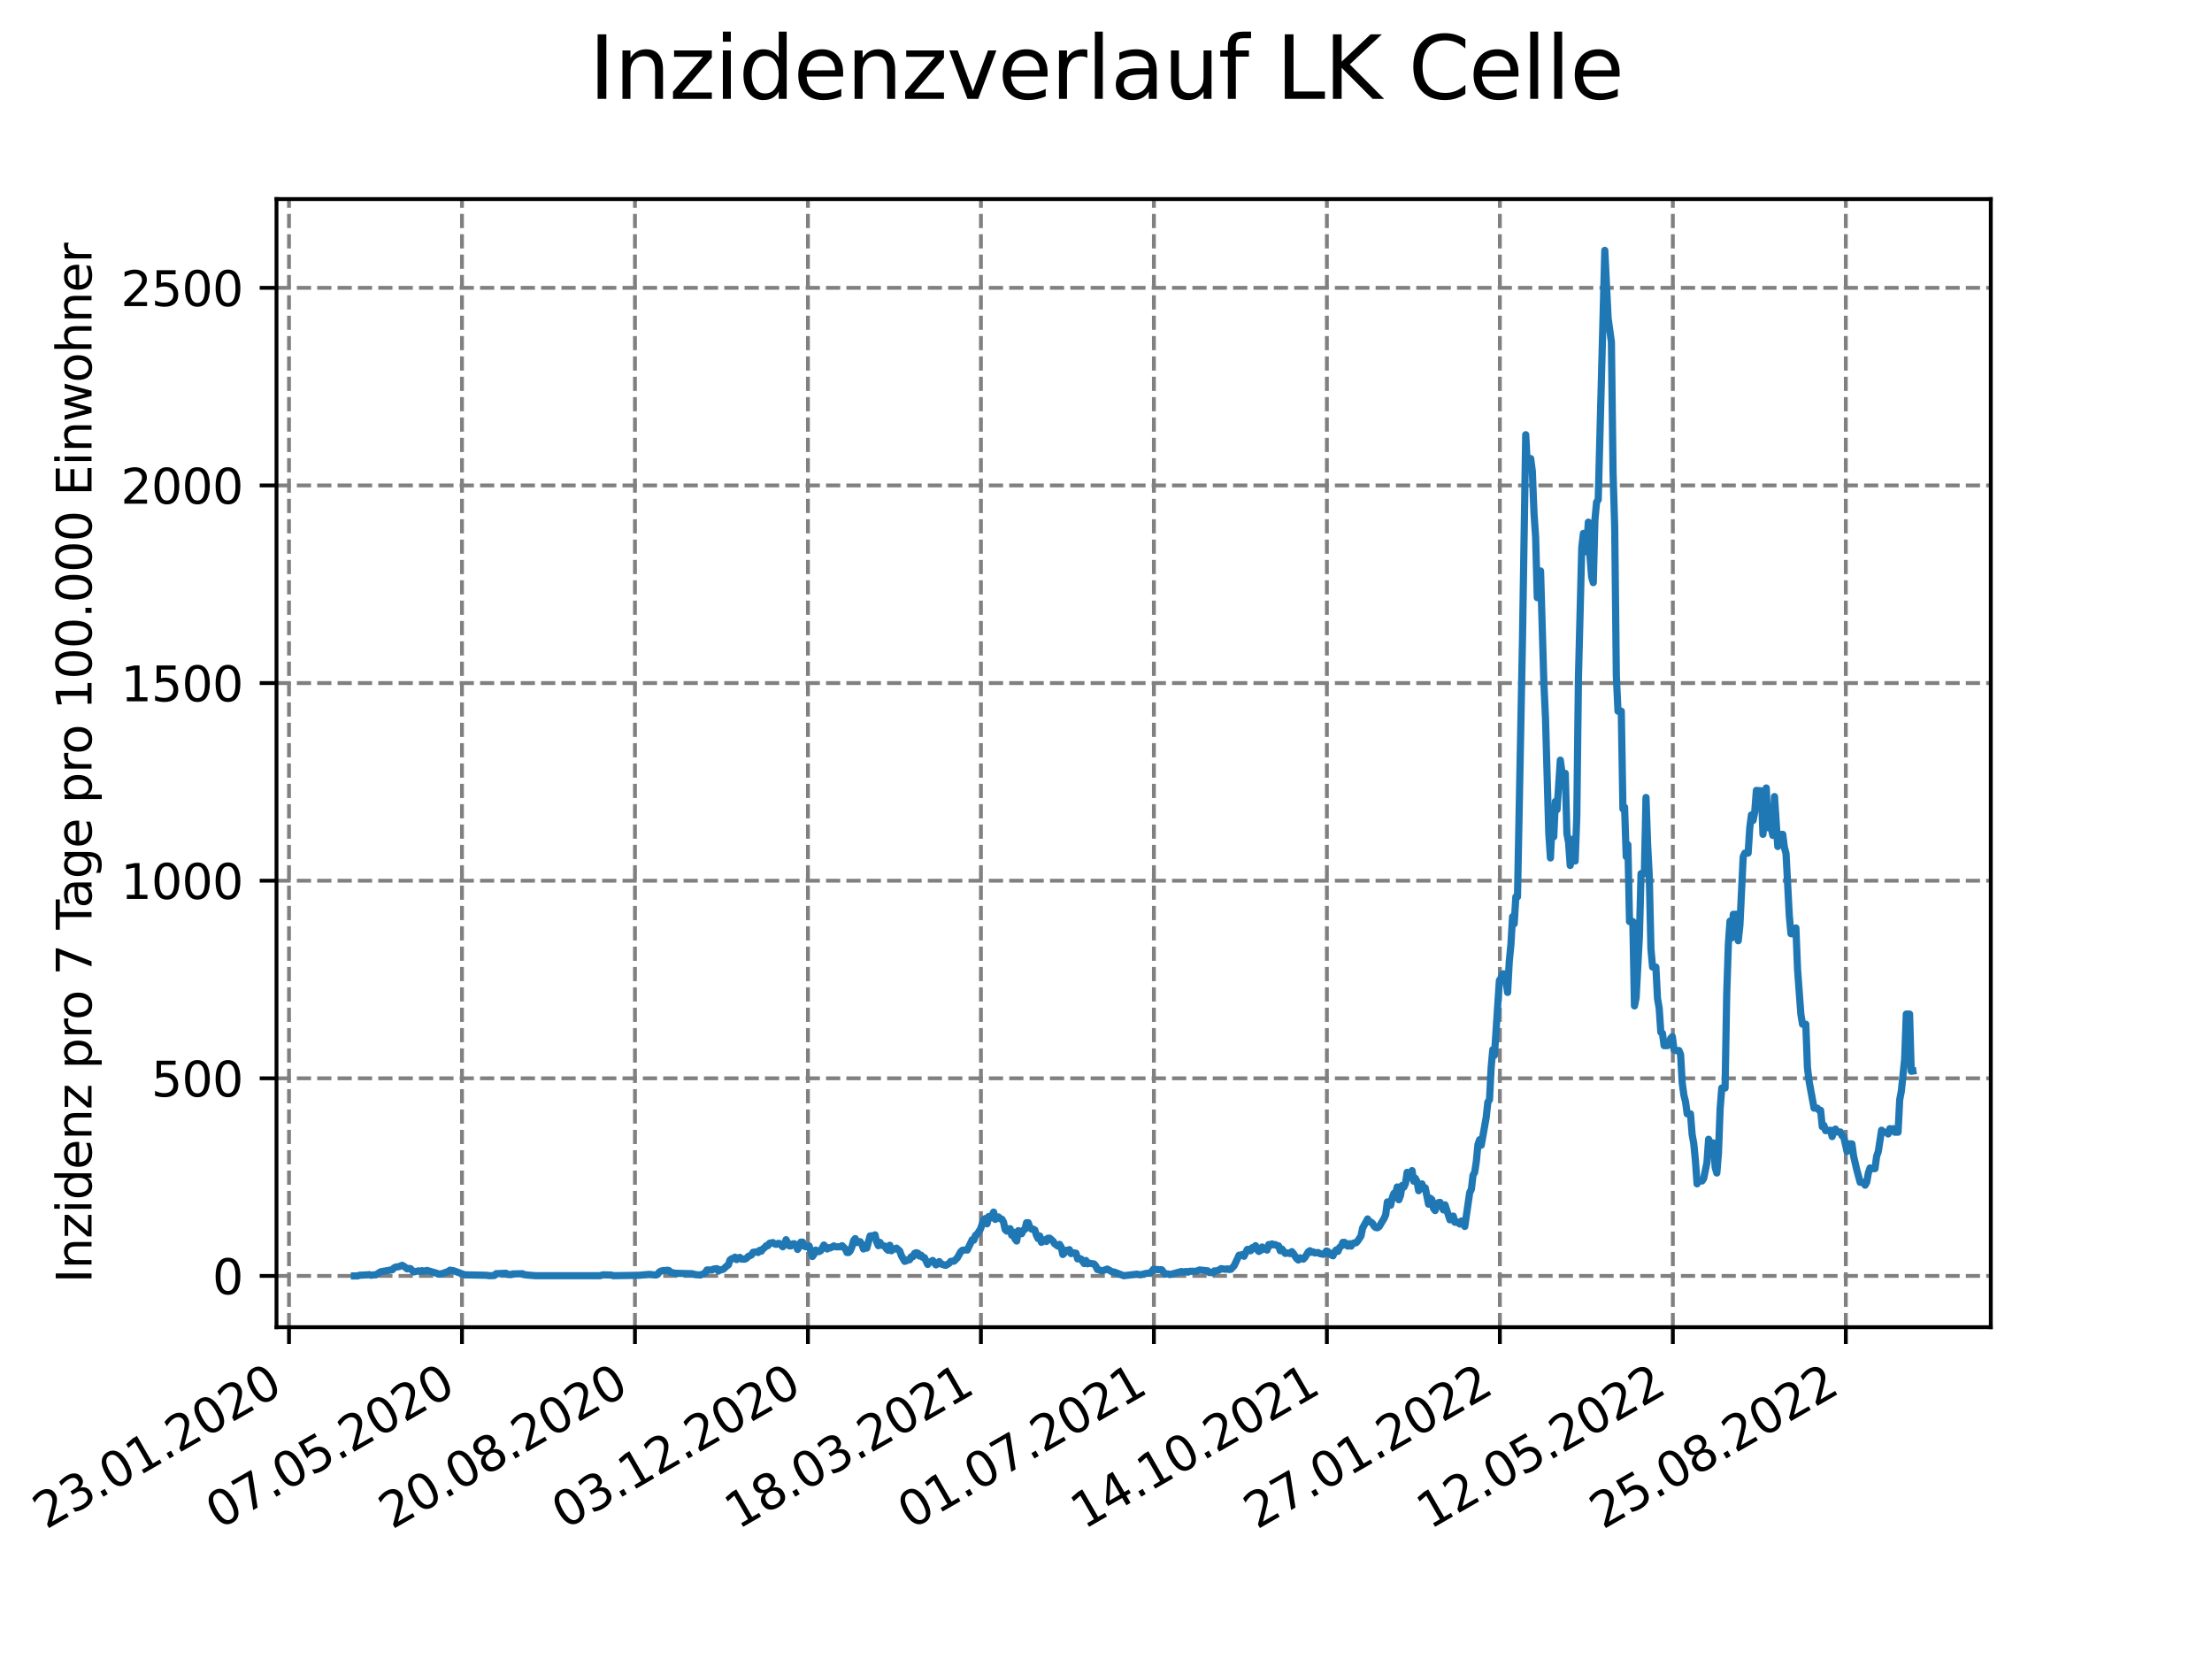 <?xml version="1.0" encoding="utf-8" standalone="no"?>
<!DOCTYPE svg PUBLIC "-//W3C//DTD SVG 1.1//EN"
  "http://www.w3.org/Graphics/SVG/1.1/DTD/svg11.dtd">
<svg xmlns:xlink="http://www.w3.org/1999/xlink" width="460.8pt" height="345.6pt" viewBox="0 0 460.8 345.6" xmlns="http://www.w3.org/2000/svg" version="1.1">
 <defs>
  <style type="text/css">*{stroke-linejoin: round; stroke-linecap: butt}</style>
 </defs>
 <g id="figure_1">
  <g id="patch_1">
   <path d="M 0 345.6 
L 460.8 345.6 
L 460.8 0 
L 0 0 
z
" style="fill: #ffffff"/>
  </g>
  <g id="axes_1">
   <g id="patch_2">
    <path d="M 57.6 276.48 
L 414.72 276.48 
L 414.72 41.472 
L 57.6 41.472 
z
" style="fill: #ffffff"/>
   </g>
   <g id="matplotlib.axis_1">
    <g id="xtick_1">
     <g id="line2d_1">
      <path d="M 60.205 276.48 
L 60.205 41.472 
" clip-path="url(#p5525045917)" style="fill: none; stroke-dasharray: 2.96,1.28; stroke-dashoffset: 0; stroke: #808080; stroke-width: 0.8"/>
     </g>
     <g id="line2d_2">
      <defs>
       <path id="m1ce81d7e90" d="M 0 0 
L 0 3.5 
" style="stroke: #000000; stroke-width: 0.8"/>
      </defs>
      <g>
       <use xlink:href="#m1ce81d7e90" x="60.205" y="276.48" style="stroke: #000000; stroke-width: 0.8"/>
      </g>
     </g>
     <g id="text_1">
      <!-- 23.01.2020 -->
      <g transform="translate(9.58 318.689) rotate(-30) scale(0.1 -0.1)">
       <defs>
        <path id="DejaVuSans-32" d="M 1228 531 
L 3431 531 
L 3431 0 
L 469 0 
L 469 531 
Q 828 903 1448 1529 
Q 2069 2156 2228 2338 
Q 2531 2678 2651 2914 
Q 2772 3150 2772 3378 
Q 2772 3750 2511 3984 
Q 2250 4219 1831 4219 
Q 1534 4219 1204 4116 
Q 875 4013 500 3803 
L 500 4441 
Q 881 4594 1212 4672 
Q 1544 4750 1819 4750 
Q 2544 4750 2975 4387 
Q 3406 4025 3406 3419 
Q 3406 3131 3298 2873 
Q 3191 2616 2906 2266 
Q 2828 2175 2409 1742 
Q 1991 1309 1228 531 
z
" transform="scale(0.016)"/>
        <path id="DejaVuSans-33" d="M 2597 2516 
Q 3050 2419 3304 2112 
Q 3559 1806 3559 1356 
Q 3559 666 3084 287 
Q 2609 -91 1734 -91 
Q 1441 -91 1130 -33 
Q 819 25 488 141 
L 488 750 
Q 750 597 1062 519 
Q 1375 441 1716 441 
Q 2309 441 2620 675 
Q 2931 909 2931 1356 
Q 2931 1769 2642 2001 
Q 2353 2234 1838 2234 
L 1294 2234 
L 1294 2753 
L 1863 2753 
Q 2328 2753 2575 2939 
Q 2822 3125 2822 3475 
Q 2822 3834 2567 4026 
Q 2313 4219 1838 4219 
Q 1578 4219 1281 4162 
Q 984 4106 628 3988 
L 628 4550 
Q 988 4650 1302 4700 
Q 1616 4750 1894 4750 
Q 2613 4750 3031 4423 
Q 3450 4097 3450 3541 
Q 3450 3153 3228 2886 
Q 3006 2619 2597 2516 
z
" transform="scale(0.016)"/>
        <path id="DejaVuSans-2e" d="M 684 794 
L 1344 794 
L 1344 0 
L 684 0 
L 684 794 
z
" transform="scale(0.016)"/>
        <path id="DejaVuSans-30" d="M 2034 4250 
Q 1547 4250 1301 3770 
Q 1056 3291 1056 2328 
Q 1056 1369 1301 889 
Q 1547 409 2034 409 
Q 2525 409 2770 889 
Q 3016 1369 3016 2328 
Q 3016 3291 2770 3770 
Q 2525 4250 2034 4250 
z
M 2034 4750 
Q 2819 4750 3233 4129 
Q 3647 3509 3647 2328 
Q 3647 1150 3233 529 
Q 2819 -91 2034 -91 
Q 1250 -91 836 529 
Q 422 1150 422 2328 
Q 422 3509 836 4129 
Q 1250 4750 2034 4750 
z
" transform="scale(0.016)"/>
        <path id="DejaVuSans-31" d="M 794 531 
L 1825 531 
L 1825 4091 
L 703 3866 
L 703 4441 
L 1819 4666 
L 2450 4666 
L 2450 531 
L 3481 531 
L 3481 0 
L 794 0 
L 794 531 
z
" transform="scale(0.016)"/>
       </defs>
       <use xlink:href="#DejaVuSans-32"/>
       <use xlink:href="#DejaVuSans-33" x="63.623"/>
       <use xlink:href="#DejaVuSans-2e" x="127.246"/>
       <use xlink:href="#DejaVuSans-30" x="159.033"/>
       <use xlink:href="#DejaVuSans-31" x="222.656"/>
       <use xlink:href="#DejaVuSans-2e" x="286.279"/>
       <use xlink:href="#DejaVuSans-32" x="318.066"/>
       <use xlink:href="#DejaVuSans-30" x="381.689"/>
       <use xlink:href="#DejaVuSans-32" x="445.312"/>
       <use xlink:href="#DejaVuSans-30" x="508.936"/>
      </g>
     </g>
    </g>
    <g id="xtick_2">
     <g id="line2d_3">
      <path d="M 96.24 276.48 
L 96.24 41.472 
" clip-path="url(#p5525045917)" style="fill: none; stroke-dasharray: 2.96,1.28; stroke-dashoffset: 0; stroke: #808080; stroke-width: 0.8"/>
     </g>
     <g id="line2d_4">
      <g>
       <use xlink:href="#m1ce81d7e90" x="96.24" y="276.48" style="stroke: #000000; stroke-width: 0.8"/>
      </g>
     </g>
     <g id="text_2">
      <!-- 07.05.2020 -->
      <g transform="translate(45.615 318.689) rotate(-30) scale(0.1 -0.1)">
       <defs>
        <path id="DejaVuSans-37" d="M 525 4666 
L 3525 4666 
L 3525 4397 
L 1831 0 
L 1172 0 
L 2766 4134 
L 525 4134 
L 525 4666 
z
" transform="scale(0.016)"/>
        <path id="DejaVuSans-35" d="M 691 4666 
L 3169 4666 
L 3169 4134 
L 1269 4134 
L 1269 2991 
Q 1406 3038 1543 3061 
Q 1681 3084 1819 3084 
Q 2600 3084 3056 2656 
Q 3513 2228 3513 1497 
Q 3513 744 3044 326 
Q 2575 -91 1722 -91 
Q 1428 -91 1123 -41 
Q 819 9 494 109 
L 494 744 
Q 775 591 1075 516 
Q 1375 441 1709 441 
Q 2250 441 2565 725 
Q 2881 1009 2881 1497 
Q 2881 1984 2565 2268 
Q 2250 2553 1709 2553 
Q 1456 2553 1204 2497 
Q 953 2441 691 2322 
L 691 4666 
z
" transform="scale(0.016)"/>
       </defs>
       <use xlink:href="#DejaVuSans-30"/>
       <use xlink:href="#DejaVuSans-37" x="63.623"/>
       <use xlink:href="#DejaVuSans-2e" x="127.246"/>
       <use xlink:href="#DejaVuSans-30" x="159.033"/>
       <use xlink:href="#DejaVuSans-35" x="222.656"/>
       <use xlink:href="#DejaVuSans-2e" x="286.279"/>
       <use xlink:href="#DejaVuSans-32" x="318.066"/>
       <use xlink:href="#DejaVuSans-30" x="381.689"/>
       <use xlink:href="#DejaVuSans-32" x="445.312"/>
       <use xlink:href="#DejaVuSans-30" x="508.936"/>
      </g>
     </g>
    </g>
    <g id="xtick_3">
     <g id="line2d_5">
      <path d="M 132.275 276.48 
L 132.275 41.472 
" clip-path="url(#p5525045917)" style="fill: none; stroke-dasharray: 2.96,1.28; stroke-dashoffset: 0; stroke: #808080; stroke-width: 0.8"/>
     </g>
     <g id="line2d_6">
      <g>
       <use xlink:href="#m1ce81d7e90" x="132.275" y="276.48" style="stroke: #000000; stroke-width: 0.8"/>
      </g>
     </g>
     <g id="text_3">
      <!-- 20.08.2020 -->
      <g transform="translate(81.649 318.689) rotate(-30) scale(0.1 -0.1)">
       <defs>
        <path id="DejaVuSans-38" d="M 2034 2216 
Q 1584 2216 1326 1975 
Q 1069 1734 1069 1313 
Q 1069 891 1326 650 
Q 1584 409 2034 409 
Q 2484 409 2743 651 
Q 3003 894 3003 1313 
Q 3003 1734 2745 1975 
Q 2488 2216 2034 2216 
z
M 1403 2484 
Q 997 2584 770 2862 
Q 544 3141 544 3541 
Q 544 4100 942 4425 
Q 1341 4750 2034 4750 
Q 2731 4750 3128 4425 
Q 3525 4100 3525 3541 
Q 3525 3141 3298 2862 
Q 3072 2584 2669 2484 
Q 3125 2378 3379 2068 
Q 3634 1759 3634 1313 
Q 3634 634 3220 271 
Q 2806 -91 2034 -91 
Q 1263 -91 848 271 
Q 434 634 434 1313 
Q 434 1759 690 2068 
Q 947 2378 1403 2484 
z
M 1172 3481 
Q 1172 3119 1398 2916 
Q 1625 2713 2034 2713 
Q 2441 2713 2670 2916 
Q 2900 3119 2900 3481 
Q 2900 3844 2670 4047 
Q 2441 4250 2034 4250 
Q 1625 4250 1398 4047 
Q 1172 3844 1172 3481 
z
" transform="scale(0.016)"/>
       </defs>
       <use xlink:href="#DejaVuSans-32"/>
       <use xlink:href="#DejaVuSans-30" x="63.623"/>
       <use xlink:href="#DejaVuSans-2e" x="127.246"/>
       <use xlink:href="#DejaVuSans-30" x="159.033"/>
       <use xlink:href="#DejaVuSans-38" x="222.656"/>
       <use xlink:href="#DejaVuSans-2e" x="286.279"/>
       <use xlink:href="#DejaVuSans-32" x="318.066"/>
       <use xlink:href="#DejaVuSans-30" x="381.689"/>
       <use xlink:href="#DejaVuSans-32" x="445.312"/>
       <use xlink:href="#DejaVuSans-30" x="508.936"/>
      </g>
     </g>
    </g>
    <g id="xtick_4">
     <g id="line2d_7">
      <path d="M 168.309 276.48 
L 168.309 41.472 
" clip-path="url(#p5525045917)" style="fill: none; stroke-dasharray: 2.96,1.28; stroke-dashoffset: 0; stroke: #808080; stroke-width: 0.8"/>
     </g>
     <g id="line2d_8">
      <g>
       <use xlink:href="#m1ce81d7e90" x="168.309" y="276.48" style="stroke: #000000; stroke-width: 0.8"/>
      </g>
     </g>
     <g id="text_4">
      <!-- 03.12.2020 -->
      <g transform="translate(117.684 318.689) rotate(-30) scale(0.1 -0.1)">
       <use xlink:href="#DejaVuSans-30"/>
       <use xlink:href="#DejaVuSans-33" x="63.623"/>
       <use xlink:href="#DejaVuSans-2e" x="127.246"/>
       <use xlink:href="#DejaVuSans-31" x="159.033"/>
       <use xlink:href="#DejaVuSans-32" x="222.656"/>
       <use xlink:href="#DejaVuSans-2e" x="286.279"/>
       <use xlink:href="#DejaVuSans-32" x="318.066"/>
       <use xlink:href="#DejaVuSans-30" x="381.689"/>
       <use xlink:href="#DejaVuSans-32" x="445.312"/>
       <use xlink:href="#DejaVuSans-30" x="508.936"/>
      </g>
     </g>
    </g>
    <g id="xtick_5">
     <g id="line2d_9">
      <path d="M 204.344 276.48 
L 204.344 41.472 
" clip-path="url(#p5525045917)" style="fill: none; stroke-dasharray: 2.96,1.28; stroke-dashoffset: 0; stroke: #808080; stroke-width: 0.8"/>
     </g>
     <g id="line2d_10">
      <g>
       <use xlink:href="#m1ce81d7e90" x="204.344" y="276.48" style="stroke: #000000; stroke-width: 0.8"/>
      </g>
     </g>
     <g id="text_5">
      <!-- 18.03.2021 -->
      <g transform="translate(153.719 318.689) rotate(-30) scale(0.1 -0.1)">
       <use xlink:href="#DejaVuSans-31"/>
       <use xlink:href="#DejaVuSans-38" x="63.623"/>
       <use xlink:href="#DejaVuSans-2e" x="127.246"/>
       <use xlink:href="#DejaVuSans-30" x="159.033"/>
       <use xlink:href="#DejaVuSans-33" x="222.656"/>
       <use xlink:href="#DejaVuSans-2e" x="286.279"/>
       <use xlink:href="#DejaVuSans-32" x="318.066"/>
       <use xlink:href="#DejaVuSans-30" x="381.689"/>
       <use xlink:href="#DejaVuSans-32" x="445.312"/>
       <use xlink:href="#DejaVuSans-31" x="508.936"/>
      </g>
     </g>
    </g>
    <g id="xtick_6">
     <g id="line2d_11">
      <path d="M 240.378 276.48 
L 240.378 41.472 
" clip-path="url(#p5525045917)" style="fill: none; stroke-dasharray: 2.96,1.28; stroke-dashoffset: 0; stroke: #808080; stroke-width: 0.8"/>
     </g>
     <g id="line2d_12">
      <g>
       <use xlink:href="#m1ce81d7e90" x="240.378" y="276.48" style="stroke: #000000; stroke-width: 0.8"/>
      </g>
     </g>
     <g id="text_6">
      <!-- 01.07.2021 -->
      <g transform="translate(189.753 318.689) rotate(-30) scale(0.1 -0.1)">
       <use xlink:href="#DejaVuSans-30"/>
       <use xlink:href="#DejaVuSans-31" x="63.623"/>
       <use xlink:href="#DejaVuSans-2e" x="127.246"/>
       <use xlink:href="#DejaVuSans-30" x="159.033"/>
       <use xlink:href="#DejaVuSans-37" x="222.656"/>
       <use xlink:href="#DejaVuSans-2e" x="286.279"/>
       <use xlink:href="#DejaVuSans-32" x="318.066"/>
       <use xlink:href="#DejaVuSans-30" x="381.689"/>
       <use xlink:href="#DejaVuSans-32" x="445.312"/>
       <use xlink:href="#DejaVuSans-31" x="508.936"/>
      </g>
     </g>
    </g>
    <g id="xtick_7">
     <g id="line2d_13">
      <path d="M 276.413 276.48 
L 276.413 41.472 
" clip-path="url(#p5525045917)" style="fill: none; stroke-dasharray: 2.96,1.28; stroke-dashoffset: 0; stroke: #808080; stroke-width: 0.8"/>
     </g>
     <g id="line2d_14">
      <g>
       <use xlink:href="#m1ce81d7e90" x="276.413" y="276.48" style="stroke: #000000; stroke-width: 0.8"/>
      </g>
     </g>
     <g id="text_7">
      <!-- 14.10.2021 -->
      <g transform="translate(225.788 318.689) rotate(-30) scale(0.1 -0.1)">
       <defs>
        <path id="DejaVuSans-34" d="M 2419 4116 
L 825 1625 
L 2419 1625 
L 2419 4116 
z
M 2253 4666 
L 3047 4666 
L 3047 1625 
L 3713 1625 
L 3713 1100 
L 3047 1100 
L 3047 0 
L 2419 0 
L 2419 1100 
L 313 1100 
L 313 1709 
L 2253 4666 
z
" transform="scale(0.016)"/>
       </defs>
       <use xlink:href="#DejaVuSans-31"/>
       <use xlink:href="#DejaVuSans-34" x="63.623"/>
       <use xlink:href="#DejaVuSans-2e" x="127.246"/>
       <use xlink:href="#DejaVuSans-31" x="159.033"/>
       <use xlink:href="#DejaVuSans-30" x="222.656"/>
       <use xlink:href="#DejaVuSans-2e" x="286.279"/>
       <use xlink:href="#DejaVuSans-32" x="318.066"/>
       <use xlink:href="#DejaVuSans-30" x="381.689"/>
       <use xlink:href="#DejaVuSans-32" x="445.312"/>
       <use xlink:href="#DejaVuSans-31" x="508.936"/>
      </g>
     </g>
    </g>
    <g id="xtick_8">
     <g id="line2d_15">
      <path d="M 312.448 276.48 
L 312.448 41.472 
" clip-path="url(#p5525045917)" style="fill: none; stroke-dasharray: 2.96,1.28; stroke-dashoffset: 0; stroke: #808080; stroke-width: 0.8"/>
     </g>
     <g id="line2d_16">
      <g>
       <use xlink:href="#m1ce81d7e90" x="312.448" y="276.48" style="stroke: #000000; stroke-width: 0.8"/>
      </g>
     </g>
     <g id="text_8">
      <!-- 27.01.2022 -->
      <g transform="translate(261.822 318.689) rotate(-30) scale(0.1 -0.1)">
       <use xlink:href="#DejaVuSans-32"/>
       <use xlink:href="#DejaVuSans-37" x="63.623"/>
       <use xlink:href="#DejaVuSans-2e" x="127.246"/>
       <use xlink:href="#DejaVuSans-30" x="159.033"/>
       <use xlink:href="#DejaVuSans-31" x="222.656"/>
       <use xlink:href="#DejaVuSans-2e" x="286.279"/>
       <use xlink:href="#DejaVuSans-32" x="318.066"/>
       <use xlink:href="#DejaVuSans-30" x="381.689"/>
       <use xlink:href="#DejaVuSans-32" x="445.312"/>
       <use xlink:href="#DejaVuSans-32" x="508.936"/>
      </g>
     </g>
    </g>
    <g id="xtick_9">
     <g id="line2d_17">
      <path d="M 348.482 276.48 
L 348.482 41.472 
" clip-path="url(#p5525045917)" style="fill: none; stroke-dasharray: 2.96,1.28; stroke-dashoffset: 0; stroke: #808080; stroke-width: 0.8"/>
     </g>
     <g id="line2d_18">
      <g>
       <use xlink:href="#m1ce81d7e90" x="348.482" y="276.48" style="stroke: #000000; stroke-width: 0.8"/>
      </g>
     </g>
     <g id="text_9">
      <!-- 12.05.2022 -->
      <g transform="translate(297.857 318.689) rotate(-30) scale(0.1 -0.1)">
       <use xlink:href="#DejaVuSans-31"/>
       <use xlink:href="#DejaVuSans-32" x="63.623"/>
       <use xlink:href="#DejaVuSans-2e" x="127.246"/>
       <use xlink:href="#DejaVuSans-30" x="159.033"/>
       <use xlink:href="#DejaVuSans-35" x="222.656"/>
       <use xlink:href="#DejaVuSans-2e" x="286.279"/>
       <use xlink:href="#DejaVuSans-32" x="318.066"/>
       <use xlink:href="#DejaVuSans-30" x="381.689"/>
       <use xlink:href="#DejaVuSans-32" x="445.312"/>
       <use xlink:href="#DejaVuSans-32" x="508.936"/>
      </g>
     </g>
    </g>
    <g id="xtick_10">
     <g id="line2d_19">
      <path d="M 384.517 276.48 
L 384.517 41.472 
" clip-path="url(#p5525045917)" style="fill: none; stroke-dasharray: 2.96,1.28; stroke-dashoffset: 0; stroke: #808080; stroke-width: 0.8"/>
     </g>
     <g id="line2d_20">
      <g>
       <use xlink:href="#m1ce81d7e90" x="384.517" y="276.48" style="stroke: #000000; stroke-width: 0.8"/>
      </g>
     </g>
     <g id="text_10">
      <!-- 25.08.2022 -->
      <g transform="translate(333.892 318.689) rotate(-30) scale(0.1 -0.1)">
       <use xlink:href="#DejaVuSans-32"/>
       <use xlink:href="#DejaVuSans-35" x="63.623"/>
       <use xlink:href="#DejaVuSans-2e" x="127.246"/>
       <use xlink:href="#DejaVuSans-30" x="159.033"/>
       <use xlink:href="#DejaVuSans-38" x="222.656"/>
       <use xlink:href="#DejaVuSans-2e" x="286.279"/>
       <use xlink:href="#DejaVuSans-32" x="318.066"/>
       <use xlink:href="#DejaVuSans-30" x="381.689"/>
       <use xlink:href="#DejaVuSans-32" x="445.312"/>
       <use xlink:href="#DejaVuSans-32" x="508.936"/>
      </g>
     </g>
    </g>
   </g>
   <g id="matplotlib.axis_2">
    <g id="ytick_1">
     <g id="line2d_21">
      <path d="M 57.6 265.798 
L 414.72 265.798 
" clip-path="url(#p5525045917)" style="fill: none; stroke-dasharray: 2.96,1.28; stroke-dashoffset: 0; stroke: #808080; stroke-width: 0.8"/>
     </g>
     <g id="line2d_22">
      <defs>
       <path id="maf4af4d4a0" d="M 0 0 
L -3.5 0 
" style="stroke: #000000; stroke-width: 0.8"/>
      </defs>
      <g>
       <use xlink:href="#maf4af4d4a0" x="57.6" y="265.798" style="stroke: #000000; stroke-width: 0.8"/>
      </g>
     </g>
     <g id="text_11">
      <!-- 0 -->
      <g transform="translate(44.237 269.597) scale(0.1 -0.1)">
       <use xlink:href="#DejaVuSans-30"/>
      </g>
     </g>
    </g>
    <g id="ytick_2">
     <g id="line2d_23">
      <path d="M 57.6 224.63 
L 414.72 224.63 
" clip-path="url(#p5525045917)" style="fill: none; stroke-dasharray: 2.96,1.28; stroke-dashoffset: 0; stroke: #808080; stroke-width: 0.8"/>
     </g>
     <g id="line2d_24">
      <g>
       <use xlink:href="#maf4af4d4a0" x="57.6" y="224.63" style="stroke: #000000; stroke-width: 0.8"/>
      </g>
     </g>
     <g id="text_12">
      <!-- 500 -->
      <g transform="translate(31.512 228.43) scale(0.1 -0.1)">
       <use xlink:href="#DejaVuSans-35"/>
       <use xlink:href="#DejaVuSans-30" x="63.623"/>
       <use xlink:href="#DejaVuSans-30" x="127.246"/>
      </g>
     </g>
    </g>
    <g id="ytick_3">
     <g id="line2d_25">
      <path d="M 57.6 183.463 
L 414.72 183.463 
" clip-path="url(#p5525045917)" style="fill: none; stroke-dasharray: 2.96,1.28; stroke-dashoffset: 0; stroke: #808080; stroke-width: 0.8"/>
     </g>
     <g id="line2d_26">
      <g>
       <use xlink:href="#maf4af4d4a0" x="57.6" y="183.463" style="stroke: #000000; stroke-width: 0.8"/>
      </g>
     </g>
     <g id="text_13">
      <!-- 1000 -->
      <g transform="translate(25.15 187.262) scale(0.1 -0.1)">
       <use xlink:href="#DejaVuSans-31"/>
       <use xlink:href="#DejaVuSans-30" x="63.623"/>
       <use xlink:href="#DejaVuSans-30" x="127.246"/>
       <use xlink:href="#DejaVuSans-30" x="190.869"/>
      </g>
     </g>
    </g>
    <g id="ytick_4">
     <g id="line2d_27">
      <path d="M 57.6 142.295 
L 414.72 142.295 
" clip-path="url(#p5525045917)" style="fill: none; stroke-dasharray: 2.96,1.28; stroke-dashoffset: 0; stroke: #808080; stroke-width: 0.8"/>
     </g>
     <g id="line2d_28">
      <g>
       <use xlink:href="#maf4af4d4a0" x="57.6" y="142.295" style="stroke: #000000; stroke-width: 0.8"/>
      </g>
     </g>
     <g id="text_14">
      <!-- 1500 -->
      <g transform="translate(25.15 146.095) scale(0.1 -0.1)">
       <use xlink:href="#DejaVuSans-31"/>
       <use xlink:href="#DejaVuSans-35" x="63.623"/>
       <use xlink:href="#DejaVuSans-30" x="127.246"/>
       <use xlink:href="#DejaVuSans-30" x="190.869"/>
      </g>
     </g>
    </g>
    <g id="ytick_5">
     <g id="line2d_29">
      <path d="M 57.6 101.128 
L 414.72 101.128 
" clip-path="url(#p5525045917)" style="fill: none; stroke-dasharray: 2.96,1.28; stroke-dashoffset: 0; stroke: #808080; stroke-width: 0.8"/>
     </g>
     <g id="line2d_30">
      <g>
       <use xlink:href="#maf4af4d4a0" x="57.6" y="101.128" style="stroke: #000000; stroke-width: 0.8"/>
      </g>
     </g>
     <g id="text_15">
      <!-- 2000 -->
      <g transform="translate(25.15 104.927) scale(0.1 -0.1)">
       <use xlink:href="#DejaVuSans-32"/>
       <use xlink:href="#DejaVuSans-30" x="63.623"/>
       <use xlink:href="#DejaVuSans-30" x="127.246"/>
       <use xlink:href="#DejaVuSans-30" x="190.869"/>
      </g>
     </g>
    </g>
    <g id="ytick_6">
     <g id="line2d_31">
      <path d="M 57.6 59.961 
L 414.72 59.961 
" clip-path="url(#p5525045917)" style="fill: none; stroke-dasharray: 2.96,1.28; stroke-dashoffset: 0; stroke: #808080; stroke-width: 0.8"/>
     </g>
     <g id="line2d_32">
      <g>
       <use xlink:href="#maf4af4d4a0" x="57.6" y="59.961" style="stroke: #000000; stroke-width: 0.8"/>
      </g>
     </g>
     <g id="text_16">
      <!-- 2500 -->
      <g transform="translate(25.15 63.76) scale(0.1 -0.1)">
       <use xlink:href="#DejaVuSans-32"/>
       <use xlink:href="#DejaVuSans-35" x="63.623"/>
       <use xlink:href="#DejaVuSans-30" x="127.246"/>
       <use xlink:href="#DejaVuSans-30" x="190.869"/>
      </g>
     </g>
    </g>
    <g id="text_17">
     <!-- Inzidenz pro 7 Tage pro 100.000 Einwohner -->
     <g transform="translate(19.07 267.301) rotate(-90) scale(0.1 -0.1)">
      <defs>
       <path id="DejaVuSans-49" d="M 628 4666 
L 1259 4666 
L 1259 0 
L 628 0 
L 628 4666 
z
" transform="scale(0.016)"/>
       <path id="DejaVuSans-6e" d="M 3513 2113 
L 3513 0 
L 2938 0 
L 2938 2094 
Q 2938 2591 2744 2837 
Q 2550 3084 2163 3084 
Q 1697 3084 1428 2787 
Q 1159 2491 1159 1978 
L 1159 0 
L 581 0 
L 581 3500 
L 1159 3500 
L 1159 2956 
Q 1366 3272 1645 3428 
Q 1925 3584 2291 3584 
Q 2894 3584 3203 3211 
Q 3513 2838 3513 2113 
z
" transform="scale(0.016)"/>
       <path id="DejaVuSans-7a" d="M 353 3500 
L 3084 3500 
L 3084 2975 
L 922 459 
L 3084 459 
L 3084 0 
L 275 0 
L 275 525 
L 2438 3041 
L 353 3041 
L 353 3500 
z
" transform="scale(0.016)"/>
       <path id="DejaVuSans-69" d="M 603 3500 
L 1178 3500 
L 1178 0 
L 603 0 
L 603 3500 
z
M 603 4863 
L 1178 4863 
L 1178 4134 
L 603 4134 
L 603 4863 
z
" transform="scale(0.016)"/>
       <path id="DejaVuSans-64" d="M 2906 2969 
L 2906 4863 
L 3481 4863 
L 3481 0 
L 2906 0 
L 2906 525 
Q 2725 213 2448 61 
Q 2172 -91 1784 -91 
Q 1150 -91 751 415 
Q 353 922 353 1747 
Q 353 2572 751 3078 
Q 1150 3584 1784 3584 
Q 2172 3584 2448 3432 
Q 2725 3281 2906 2969 
z
M 947 1747 
Q 947 1113 1208 752 
Q 1469 391 1925 391 
Q 2381 391 2643 752 
Q 2906 1113 2906 1747 
Q 2906 2381 2643 2742 
Q 2381 3103 1925 3103 
Q 1469 3103 1208 2742 
Q 947 2381 947 1747 
z
" transform="scale(0.016)"/>
       <path id="DejaVuSans-65" d="M 3597 1894 
L 3597 1613 
L 953 1613 
Q 991 1019 1311 708 
Q 1631 397 2203 397 
Q 2534 397 2845 478 
Q 3156 559 3463 722 
L 3463 178 
Q 3153 47 2828 -22 
Q 2503 -91 2169 -91 
Q 1331 -91 842 396 
Q 353 884 353 1716 
Q 353 2575 817 3079 
Q 1281 3584 2069 3584 
Q 2775 3584 3186 3129 
Q 3597 2675 3597 1894 
z
M 3022 2063 
Q 3016 2534 2758 2815 
Q 2500 3097 2075 3097 
Q 1594 3097 1305 2825 
Q 1016 2553 972 2059 
L 3022 2063 
z
" transform="scale(0.016)"/>
       <path id="DejaVuSans-20" transform="scale(0.016)"/>
       <path id="DejaVuSans-70" d="M 1159 525 
L 1159 -1331 
L 581 -1331 
L 581 3500 
L 1159 3500 
L 1159 2969 
Q 1341 3281 1617 3432 
Q 1894 3584 2278 3584 
Q 2916 3584 3314 3078 
Q 3713 2572 3713 1747 
Q 3713 922 3314 415 
Q 2916 -91 2278 -91 
Q 1894 -91 1617 61 
Q 1341 213 1159 525 
z
M 3116 1747 
Q 3116 2381 2855 2742 
Q 2594 3103 2138 3103 
Q 1681 3103 1420 2742 
Q 1159 2381 1159 1747 
Q 1159 1113 1420 752 
Q 1681 391 2138 391 
Q 2594 391 2855 752 
Q 3116 1113 3116 1747 
z
" transform="scale(0.016)"/>
       <path id="DejaVuSans-72" d="M 2631 2963 
Q 2534 3019 2420 3045 
Q 2306 3072 2169 3072 
Q 1681 3072 1420 2755 
Q 1159 2438 1159 1844 
L 1159 0 
L 581 0 
L 581 3500 
L 1159 3500 
L 1159 2956 
Q 1341 3275 1631 3429 
Q 1922 3584 2338 3584 
Q 2397 3584 2469 3576 
Q 2541 3569 2628 3553 
L 2631 2963 
z
" transform="scale(0.016)"/>
       <path id="DejaVuSans-6f" d="M 1959 3097 
Q 1497 3097 1228 2736 
Q 959 2375 959 1747 
Q 959 1119 1226 758 
Q 1494 397 1959 397 
Q 2419 397 2687 759 
Q 2956 1122 2956 1747 
Q 2956 2369 2687 2733 
Q 2419 3097 1959 3097 
z
M 1959 3584 
Q 2709 3584 3137 3096 
Q 3566 2609 3566 1747 
Q 3566 888 3137 398 
Q 2709 -91 1959 -91 
Q 1206 -91 779 398 
Q 353 888 353 1747 
Q 353 2609 779 3096 
Q 1206 3584 1959 3584 
z
" transform="scale(0.016)"/>
       <path id="DejaVuSans-54" d="M -19 4666 
L 3928 4666 
L 3928 4134 
L 2272 4134 
L 2272 0 
L 1638 0 
L 1638 4134 
L -19 4134 
L -19 4666 
z
" transform="scale(0.016)"/>
       <path id="DejaVuSans-61" d="M 2194 1759 
Q 1497 1759 1228 1600 
Q 959 1441 959 1056 
Q 959 750 1161 570 
Q 1363 391 1709 391 
Q 2188 391 2477 730 
Q 2766 1069 2766 1631 
L 2766 1759 
L 2194 1759 
z
M 3341 1997 
L 3341 0 
L 2766 0 
L 2766 531 
Q 2569 213 2275 61 
Q 1981 -91 1556 -91 
Q 1019 -91 701 211 
Q 384 513 384 1019 
Q 384 1609 779 1909 
Q 1175 2209 1959 2209 
L 2766 2209 
L 2766 2266 
Q 2766 2663 2505 2880 
Q 2244 3097 1772 3097 
Q 1472 3097 1187 3025 
Q 903 2953 641 2809 
L 641 3341 
Q 956 3463 1253 3523 
Q 1550 3584 1831 3584 
Q 2591 3584 2966 3190 
Q 3341 2797 3341 1997 
z
" transform="scale(0.016)"/>
       <path id="DejaVuSans-67" d="M 2906 1791 
Q 2906 2416 2648 2759 
Q 2391 3103 1925 3103 
Q 1463 3103 1205 2759 
Q 947 2416 947 1791 
Q 947 1169 1205 825 
Q 1463 481 1925 481 
Q 2391 481 2648 825 
Q 2906 1169 2906 1791 
z
M 3481 434 
Q 3481 -459 3084 -895 
Q 2688 -1331 1869 -1331 
Q 1566 -1331 1297 -1286 
Q 1028 -1241 775 -1147 
L 775 -588 
Q 1028 -725 1275 -790 
Q 1522 -856 1778 -856 
Q 2344 -856 2625 -561 
Q 2906 -266 2906 331 
L 2906 616 
Q 2728 306 2450 153 
Q 2172 0 1784 0 
Q 1141 0 747 490 
Q 353 981 353 1791 
Q 353 2603 747 3093 
Q 1141 3584 1784 3584 
Q 2172 3584 2450 3431 
Q 2728 3278 2906 2969 
L 2906 3500 
L 3481 3500 
L 3481 434 
z
" transform="scale(0.016)"/>
       <path id="DejaVuSans-45" d="M 628 4666 
L 3578 4666 
L 3578 4134 
L 1259 4134 
L 1259 2753 
L 3481 2753 
L 3481 2222 
L 1259 2222 
L 1259 531 
L 3634 531 
L 3634 0 
L 628 0 
L 628 4666 
z
" transform="scale(0.016)"/>
       <path id="DejaVuSans-77" d="M 269 3500 
L 844 3500 
L 1563 769 
L 2278 3500 
L 2956 3500 
L 3675 769 
L 4391 3500 
L 4966 3500 
L 4050 0 
L 3372 0 
L 2619 2869 
L 1863 0 
L 1184 0 
L 269 3500 
z
" transform="scale(0.016)"/>
       <path id="DejaVuSans-68" d="M 3513 2113 
L 3513 0 
L 2938 0 
L 2938 2094 
Q 2938 2591 2744 2837 
Q 2550 3084 2163 3084 
Q 1697 3084 1428 2787 
Q 1159 2491 1159 1978 
L 1159 0 
L 581 0 
L 581 4863 
L 1159 4863 
L 1159 2956 
Q 1366 3272 1645 3428 
Q 1925 3584 2291 3584 
Q 2894 3584 3203 3211 
Q 3513 2838 3513 2113 
z
" transform="scale(0.016)"/>
      </defs>
      <use xlink:href="#DejaVuSans-49"/>
      <use xlink:href="#DejaVuSans-6e" x="29.492"/>
      <use xlink:href="#DejaVuSans-7a" x="92.871"/>
      <use xlink:href="#DejaVuSans-69" x="145.361"/>
      <use xlink:href="#DejaVuSans-64" x="173.145"/>
      <use xlink:href="#DejaVuSans-65" x="236.621"/>
      <use xlink:href="#DejaVuSans-6e" x="298.145"/>
      <use xlink:href="#DejaVuSans-7a" x="361.523"/>
      <use xlink:href="#DejaVuSans-20" x="414.014"/>
      <use xlink:href="#DejaVuSans-70" x="445.801"/>
      <use xlink:href="#DejaVuSans-72" x="509.277"/>
      <use xlink:href="#DejaVuSans-6f" x="548.141"/>
      <use xlink:href="#DejaVuSans-20" x="609.322"/>
      <use xlink:href="#DejaVuSans-37" x="641.109"/>
      <use xlink:href="#DejaVuSans-20" x="704.732"/>
      <use xlink:href="#DejaVuSans-54" x="736.52"/>
      <use xlink:href="#DejaVuSans-61" x="781.104"/>
      <use xlink:href="#DejaVuSans-67" x="842.383"/>
      <use xlink:href="#DejaVuSans-65" x="905.859"/>
      <use xlink:href="#DejaVuSans-20" x="967.383"/>
      <use xlink:href="#DejaVuSans-70" x="999.17"/>
      <use xlink:href="#DejaVuSans-72" x="1062.646"/>
      <use xlink:href="#DejaVuSans-6f" x="1101.51"/>
      <use xlink:href="#DejaVuSans-20" x="1162.691"/>
      <use xlink:href="#DejaVuSans-31" x="1194.479"/>
      <use xlink:href="#DejaVuSans-30" x="1258.102"/>
      <use xlink:href="#DejaVuSans-30" x="1321.725"/>
      <use xlink:href="#DejaVuSans-2e" x="1385.348"/>
      <use xlink:href="#DejaVuSans-30" x="1417.135"/>
      <use xlink:href="#DejaVuSans-30" x="1480.758"/>
      <use xlink:href="#DejaVuSans-30" x="1544.381"/>
      <use xlink:href="#DejaVuSans-20" x="1608.004"/>
      <use xlink:href="#DejaVuSans-45" x="1639.791"/>
      <use xlink:href="#DejaVuSans-69" x="1702.975"/>
      <use xlink:href="#DejaVuSans-6e" x="1730.758"/>
      <use xlink:href="#DejaVuSans-77" x="1794.137"/>
      <use xlink:href="#DejaVuSans-6f" x="1875.924"/>
      <use xlink:href="#DejaVuSans-68" x="1937.105"/>
      <use xlink:href="#DejaVuSans-6e" x="2000.484"/>
      <use xlink:href="#DejaVuSans-65" x="2063.863"/>
      <use xlink:href="#DejaVuSans-72" x="2125.387"/>
     </g>
    </g>
   </g>
   <g id="line2d_33">
    <path d="M 73.833 265.798 
L 74.519 265.798 
L 74.862 265.66 
L 76.578 265.568 
L 76.921 265.522 
L 77.265 265.66 
L 77.951 265.568 
L 78.294 265.568 
L 79.324 264.924 
L 81.726 264.51 
L 82.069 264.142 
L 82.412 263.958 
L 83.099 263.866 
L 83.785 263.59 
L 84.128 263.774 
L 84.815 264.326 
L 85.158 264.234 
L 85.501 264.28 
L 86.187 264.97 
L 87.217 264.74 
L 87.56 264.878 
L 87.903 264.694 
L 88.247 264.832 
L 88.933 264.648 
L 90.992 265.246 
L 91.335 265.43 
L 92.022 265.338 
L 93.394 264.878 
L 93.738 264.602 
L 94.424 264.694 
L 96.826 265.568 
L 101.288 265.66 
L 101.974 265.752 
L 103.004 265.706 
L 103.347 265.338 
L 104.376 265.292 
L 105.406 265.246 
L 105.749 265.476 
L 106.435 265.522 
L 106.779 265.384 
L 108.838 265.338 
L 109.181 265.522 
L 109.867 265.614 
L 111.583 265.752 
L 124.968 265.752 
L 125.654 265.568 
L 127.37 265.614 
L 127.713 265.752 
L 133.204 265.66 
L 135.263 265.476 
L 136.636 265.614 
L 136.979 265.476 
L 137.322 265.016 
L 137.665 264.786 
L 138.352 264.648 
L 138.695 264.694 
L 139.038 264.602 
L 139.381 264.694 
L 139.725 265.062 
L 140.754 265.246 
L 144.186 265.338 
L 144.872 265.522 
L 145.902 265.614 
L 146.588 265.338 
L 146.931 265.108 
L 147.275 264.556 
L 148.304 264.556 
L 148.647 264.372 
L 149.334 264.28 
L 149.677 264.786 
L 150.02 264.51 
L 150.363 264.51 
L 150.707 264.372 
L 151.393 263.728 
L 151.736 263.498 
L 152.079 262.486 
L 152.422 262.21 
L 152.766 262.21 
L 153.109 261.888 
L 153.452 262.394 
L 153.795 262.026 
L 154.138 261.934 
L 154.482 262.302 
L 155.168 262.302 
L 155.511 262.118 
L 155.854 261.75 
L 156.541 261.428 
L 156.884 260.876 
L 157.57 260.784 
L 157.913 260.922 
L 158.257 260.462 
L 158.6 260.646 
L 158.943 260.141 
L 159.286 259.911 
L 159.629 259.497 
L 159.973 259.497 
L 160.316 258.991 
L 161.002 258.853 
L 161.345 259.129 
L 161.689 259.221 
L 162.032 259.037 
L 162.375 259.037 
L 163.061 259.727 
L 163.404 259.313 
L 163.748 258.255 
L 164.434 259.543 
L 164.777 259.543 
L 165.12 259.129 
L 165.464 259.083 
L 165.807 259.313 
L 166.15 260.278 
L 166.493 259.681 
L 166.836 258.761 
L 167.179 258.761 
L 167.523 259.589 
L 167.866 259.727 
L 168.552 259.543 
L 169.239 261.75 
L 169.582 261.29 
L 169.925 260.416 
L 170.268 260.646 
L 170.611 260.738 
L 170.955 260.554 
L 171.641 259.359 
L 172.327 260.187 
L 172.67 259.911 
L 173.014 259.957 
L 173.7 259.543 
L 174.043 259.727 
L 175.073 259.727 
L 175.416 259.497 
L 176.102 260.187 
L 176.446 260.922 
L 176.789 260.922 
L 177.132 260.554 
L 177.475 259.727 
L 177.818 258.439 
L 178.161 258.025 
L 178.505 258.853 
L 178.848 258.669 
L 179.191 258.669 
L 179.534 259.221 
L 179.877 260.187 
L 180.221 260.003 
L 180.564 260.003 
L 181.25 257.473 
L 181.593 257.427 
L 181.937 257.657 
L 182.28 257.243 
L 182.623 258.715 
L 182.966 259.497 
L 183.309 258.807 
L 183.652 259.405 
L 184.339 259.589 
L 184.682 260.187 
L 185.025 260.462 
L 185.368 259.405 
L 185.712 260.554 
L 186.055 260.187 
L 186.398 260.187 
L 186.741 260.003 
L 187.428 260.6 
L 187.771 261.566 
L 188.457 262.762 
L 188.8 262.67 
L 189.143 262.394 
L 189.487 262.44 
L 189.83 261.796 
L 190.173 261.796 
L 190.516 261.106 
L 190.859 260.968 
L 191.203 261.06 
L 191.546 261.658 
L 191.889 261.474 
L 192.232 261.934 
L 192.575 261.98 
L 193.262 263.406 
L 193.605 262.9 
L 193.948 262.808 
L 194.291 262.578 
L 194.978 263.498 
L 195.664 262.808 
L 196.007 263.314 
L 196.35 263.36 
L 196.694 263.544 
L 197.037 263.59 
L 197.723 263.176 
L 198.066 262.762 
L 198.753 262.716 
L 199.439 262.026 
L 200.125 260.784 
L 200.469 260.462 
L 201.155 260.37 
L 201.498 260.416 
L 202.528 258.255 
L 202.871 258.347 
L 203.214 257.335 
L 203.557 257.105 
L 204.244 256.047 
L 204.93 254.069 
L 205.273 253.839 
L 205.616 254.943 
L 205.96 253.425 
L 206.303 253.747 
L 206.646 253.241 
L 206.989 252.505 
L 207.332 254.023 
L 207.676 253.517 
L 208.019 253.517 
L 208.362 253.885 
L 208.705 253.977 
L 209.048 254.575 
L 209.391 256.139 
L 209.735 256.461 
L 210.078 256.001 
L 210.421 255.955 
L 210.764 257.335 
L 211.107 256.691 
L 211.451 258.117 
L 211.794 258.531 
L 212.137 256.369 
L 212.48 256.967 
L 212.823 257.013 
L 213.166 256.277 
L 213.51 256.093 
L 213.853 254.713 
L 214.196 254.713 
L 214.539 255.633 
L 214.882 256.047 
L 215.226 256.047 
L 215.569 256.231 
L 215.912 257.335 
L 216.255 258.025 
L 216.598 257.473 
L 216.942 258.807 
L 217.628 258.255 
L 217.971 258.623 
L 218.314 257.933 
L 218.657 257.933 
L 219.344 258.531 
L 219.687 259.083 
L 220.373 259.589 
L 220.717 259.221 
L 221.06 259.773 
L 221.403 261.336 
L 221.746 261.014 
L 222.089 260.462 
L 222.433 260.462 
L 222.776 260.324 
L 223.119 261.152 
L 223.462 260.968 
L 224.148 261.06 
L 224.492 262.256 
L 224.835 262.164 
L 225.178 262.256 
L 225.864 263.222 
L 226.208 262.578 
L 226.551 263.268 
L 226.894 263.13 
L 227.924 263.314 
L 228.267 263.728 
L 228.61 264.464 
L 228.953 264.51 
L 229.296 264.694 
L 229.639 264.74 
L 230.669 264.372 
L 231.699 264.97 
L 232.042 264.97 
L 234.101 265.752 
L 236.846 265.43 
L 237.533 265.568 
L 238.905 265.246 
L 239.592 265.246 
L 240.278 264.418 
L 241.651 264.51 
L 241.994 264.51 
L 242.681 265.384 
L 243.367 265.384 
L 243.71 265.522 
L 246.112 264.878 
L 246.456 264.97 
L 247.142 264.878 
L 247.485 265.016 
L 247.828 264.832 
L 248.515 264.832 
L 249.201 264.832 
L 249.887 264.556 
L 251.603 264.74 
L 251.947 265.108 
L 252.29 265.062 
L 252.633 265.154 
L 252.976 264.74 
L 253.319 264.786 
L 254.006 264.556 
L 254.349 264.28 
L 255.378 264.418 
L 255.722 264.326 
L 256.065 264.464 
L 256.408 264.418 
L 257.094 263.682 
L 258.124 261.474 
L 258.467 261.474 
L 258.81 261.336 
L 259.154 261.704 
L 259.84 260.278 
L 260.183 260.278 
L 260.526 260.554 
L 260.869 259.911 
L 261.213 260.049 
L 261.556 259.497 
L 261.899 260.324 
L 262.242 260.692 
L 262.585 260.508 
L 262.929 259.773 
L 263.272 260.233 
L 263.615 260.141 
L 263.958 260.416 
L 264.301 259.267 
L 264.644 259.451 
L 264.988 259.129 
L 265.331 259.313 
L 265.674 259.267 
L 266.017 259.497 
L 266.36 259.543 
L 266.704 260.554 
L 267.047 260.187 
L 267.733 261.106 
L 268.42 261.014 
L 268.763 261.152 
L 269.106 260.738 
L 269.449 261.152 
L 270.135 262.21 
L 270.479 262.486 
L 270.822 262.026 
L 271.508 262.302 
L 271.851 261.934 
L 272.538 260.784 
L 272.881 260.554 
L 273.224 260.876 
L 273.567 260.784 
L 273.911 261.014 
L 274.597 260.922 
L 274.94 261.152 
L 275.626 261.29 
L 275.97 261.106 
L 276.313 260.6 
L 276.656 260.738 
L 276.999 261.29 
L 277.686 261.612 
L 278.029 260.784 
L 278.372 260.37 
L 278.715 260.692 
L 279.058 259.865 
L 279.402 259.589 
L 279.745 258.807 
L 280.088 258.807 
L 280.431 259.405 
L 280.774 259.589 
L 281.117 259.083 
L 281.461 259.589 
L 281.804 259.037 
L 282.147 258.899 
L 282.49 258.899 
L 282.833 258.531 
L 283.52 257.473 
L 283.863 255.817 
L 284.549 254.575 
L 284.892 253.931 
L 285.236 254.529 
L 285.579 254.575 
L 285.922 254.851 
L 286.265 255.449 
L 286.608 255.725 
L 286.952 255.771 
L 287.295 255.541 
L 288.324 253.839 
L 288.668 253.057 
L 289.011 250.39 
L 289.354 250.344 
L 289.697 251.08 
L 290.04 249.47 
L 290.383 248.596 
L 290.727 248.596 
L 291.07 247.262 
L 291.413 249.93 
L 291.756 249.01 
L 292.099 246.94 
L 292.443 247.308 
L 292.786 246.572 
L 293.129 244.226 
L 293.472 245.33 
L 293.815 244.732 
L 294.159 243.859 
L 294.502 246.066 
L 294.845 245.468 
L 295.188 246.112 
L 295.531 248.044 
L 296.218 246.618 
L 296.561 247.63 
L 296.904 247.446 
L 297.59 250.85 
L 297.934 249.608 
L 298.277 249.884 
L 298.62 251.724 
L 298.963 252.183 
L 299.306 251.08 
L 299.65 250.528 
L 299.993 250.482 
L 300.679 252.046 
L 301.022 250.988 
L 302.052 254.115 
L 302.738 253.333 
L 303.081 254.621 
L 303.425 254.483 
L 304.111 254.989 
L 304.454 254.345 
L 304.797 254.437 
L 305.141 255.495 
L 306.17 248.412 
L 306.513 247.768 
L 306.856 244.824 
L 307.2 244.226 
L 307.543 241.973 
L 307.886 238.431 
L 308.229 237.419 
L 308.572 238.569 
L 309.602 232.774 
L 309.945 229.6 
L 310.288 229.094 
L 310.631 222.425 
L 310.975 218.654 
L 311.318 219.849 
L 312.347 204.257 
L 312.691 203.751 
L 313.034 202.878 
L 313.377 202.878 
L 313.72 204.349 
L 314.063 206.741 
L 314.407 200.302 
L 314.75 196.806 
L 315.093 190.965 
L 315.436 192.437 
L 315.779 186.826 
L 316.122 186.826 
L 317.152 133.61 
L 317.838 90.559 
L 318.182 97.091 
L 318.525 97.091 
L 318.868 95.527 
L 319.211 98.149 
L 319.554 106.795 
L 319.898 111.901 
L 320.241 124.503 
L 320.584 119.214 
L 320.927 118.938 
L 321.613 142.165 
L 321.957 149.662 
L 322.643 173.671 
L 322.986 178.731 
L 323.329 171.279 
L 323.673 174.315 
L 324.016 166.956 
L 324.359 168.658 
L 325.045 158.355 
L 325.732 163.322 
L 326.075 161.115 
L 326.418 173.671 
L 326.761 175.511 
L 327.104 180.294 
L 327.448 178.547 
L 327.791 174.775 
L 328.134 179.374 
L 328.477 170.038 
L 328.82 141.015 
L 329.507 114.109 
L 329.85 111.119 
L 330.193 114.936 
L 330.536 113.971 
L 330.88 108.773 
L 331.223 115.902 
L 331.566 120.18 
L 331.909 121.376 
L 332.252 108.313 
L 332.595 104.634 
L 332.939 104.082 
L 334.311 52.154 
L 334.998 66.274 
L 335.684 71.242 
L 336.027 98.332 
L 336.37 109.739 
L 336.714 140.785 
L 337.057 148.144 
L 337.743 148.144 
L 338.086 168.52 
L 338.43 168.152 
L 338.773 178.455 
L 339.116 175.971 
L 339.459 191.977 
L 340.146 191.977 
L 340.489 209.547 
L 340.832 207.891 
L 341.518 195.013 
L 341.861 181.996 
L 342.548 181.996 
L 342.891 166.128 
L 343.234 176.017 
L 343.577 182.594 
L 343.921 197.68 
L 344.264 201.452 
L 344.95 201.452 
L 345.293 208.029 
L 345.637 210.007 
L 345.98 215.02 
L 346.323 215.25 
L 346.666 217.826 
L 347.352 217.826 
L 347.696 217.412 
L 348.039 216.308 
L 348.382 215.94 
L 348.725 218.654 
L 349.068 218.838 
L 349.755 218.838 
L 350.098 219.666 
L 350.441 225.645 
L 350.784 228.128 
L 351.128 229.508 
L 351.471 232.038 
L 352.157 232.038 
L 352.5 236.315 
L 352.843 238.247 
L 353.187 241.789 
L 353.53 246.618 
L 353.873 246.02 
L 354.559 246.02 
L 354.903 245.514 
L 355.589 242.203 
L 355.932 237.327 
L 356.275 238.109 
L 356.962 238.109 
L 357.305 243.215 
L 357.648 244.364 
L 357.991 240.133 
L 358.334 230.98 
L 358.678 226.657 
L 359.364 226.657 
L 359.707 207.109 
L 360.05 196.668 
L 360.394 191.885 
L 360.737 195.381 
L 361.08 190.459 
L 361.766 190.459 
L 362.109 195.978 
L 362.453 192.759 
L 363.139 178.455 
L 363.482 177.719 
L 364.169 177.719 
L 364.512 172.383 
L 364.855 169.762 
L 365.198 170.912 
L 365.541 169.164 
L 365.885 164.656 
L 366.914 164.748 
L 367.257 173.809 
L 367.944 164.15 
L 368.287 172.429 
L 368.973 172.429 
L 369.316 174.039 
L 369.66 165.944 
L 370.346 176.339 
L 370.689 173.855 
L 371.376 173.809 
L 371.719 176.523 
L 372.062 177.811 
L 372.748 190.827 
L 373.091 194.507 
L 373.778 194.553 
L 374.121 193.311 
L 374.464 201.958 
L 375.151 211.249 
L 375.494 213.364 
L 376.18 213.364 
L 376.523 222.379 
L 376.867 225.231 
L 377.896 230.842 
L 378.582 230.842 
L 378.926 231.256 
L 379.269 231.302 
L 379.612 234.706 
L 379.955 234.43 
L 380.298 235.534 
L 381.328 235.442 
L 381.671 236.775 
L 382.014 235.58 
L 382.358 235.212 
L 382.701 235.81 
L 383.387 235.81 
L 383.73 236.591 
L 384.073 236.775 
L 384.76 239.857 
L 385.103 238.293 
L 385.789 238.293 
L 386.133 240.823 
L 386.819 243.767 
L 387.505 246.296 
L 388.192 246.296 
L 388.535 246.894 
L 388.878 246.25 
L 389.221 244.318 
L 389.564 243.307 
L 389.908 243.445 
L 390.594 243.445 
L 390.937 240.869 
L 391.28 239.903 
L 391.967 235.442 
L 392.31 235.856 
L 392.996 235.856 
L 393.339 236.223 
L 393.683 235.12 
L 394.026 235.488 
L 394.369 235.12 
L 394.712 235.856 
L 395.399 235.856 
L 395.742 229.094 
L 396.085 227.301 
L 396.771 220.677 
L 397.115 211.249 
L 397.801 211.249 
L 398.144 223.161 
L 398.487 223.115 
L 398.487 223.115 
" clip-path="url(#p5525045917)" style="fill: none; stroke: #1f77b4; stroke-width: 1.5; stroke-linecap: square"/>
   </g>
   <g id="patch_3">
    <path d="M 57.6 276.48 
L 57.6 41.472 
" style="fill: none; stroke: #000000; stroke-width: 0.8; stroke-linejoin: miter; stroke-linecap: square"/>
   </g>
   <g id="patch_4">
    <path d="M 414.72 276.48 
L 414.72 41.472 
" style="fill: none; stroke: #000000; stroke-width: 0.8; stroke-linejoin: miter; stroke-linecap: square"/>
   </g>
   <g id="patch_5">
    <path d="M 57.6 276.48 
L 414.72 276.48 
" style="fill: none; stroke: #000000; stroke-width: 0.8; stroke-linejoin: miter; stroke-linecap: square"/>
   </g>
   <g id="patch_6">
    <path d="M 57.6 41.472 
L 414.72 41.472 
" style="fill: none; stroke: #000000; stroke-width: 0.8; stroke-linejoin: miter; stroke-linecap: square"/>
   </g>
  </g>
  <g id="text_18">
   <!-- Inzidenzverlauf LK Celle -->
   <g transform="translate(122.688 20.589) scale(0.18 -0.18)">
    <defs>
     <path id="DejaVuSans-76" d="M 191 3500 
L 800 3500 
L 1894 563 
L 2988 3500 
L 3597 3500 
L 2284 0 
L 1503 0 
L 191 3500 
z
" transform="scale(0.016)"/>
     <path id="DejaVuSans-6c" d="M 603 4863 
L 1178 4863 
L 1178 0 
L 603 0 
L 603 4863 
z
" transform="scale(0.016)"/>
     <path id="DejaVuSans-75" d="M 544 1381 
L 544 3500 
L 1119 3500 
L 1119 1403 
Q 1119 906 1312 657 
Q 1506 409 1894 409 
Q 2359 409 2629 706 
Q 2900 1003 2900 1516 
L 2900 3500 
L 3475 3500 
L 3475 0 
L 2900 0 
L 2900 538 
Q 2691 219 2414 64 
Q 2138 -91 1772 -91 
Q 1169 -91 856 284 
Q 544 659 544 1381 
z
M 1991 3584 
L 1991 3584 
z
" transform="scale(0.016)"/>
     <path id="DejaVuSans-66" d="M 2375 4863 
L 2375 4384 
L 1825 4384 
Q 1516 4384 1395 4259 
Q 1275 4134 1275 3809 
L 1275 3500 
L 2222 3500 
L 2222 3053 
L 1275 3053 
L 1275 0 
L 697 0 
L 697 3053 
L 147 3053 
L 147 3500 
L 697 3500 
L 697 3744 
Q 697 4328 969 4595 
Q 1241 4863 1831 4863 
L 2375 4863 
z
" transform="scale(0.016)"/>
     <path id="DejaVuSans-4c" d="M 628 4666 
L 1259 4666 
L 1259 531 
L 3531 531 
L 3531 0 
L 628 0 
L 628 4666 
z
" transform="scale(0.016)"/>
     <path id="DejaVuSans-4b" d="M 628 4666 
L 1259 4666 
L 1259 2694 
L 3353 4666 
L 4166 4666 
L 1850 2491 
L 4331 0 
L 3500 0 
L 1259 2247 
L 1259 0 
L 628 0 
L 628 4666 
z
" transform="scale(0.016)"/>
     <path id="DejaVuSans-43" d="M 4122 4306 
L 4122 3641 
Q 3803 3938 3442 4084 
Q 3081 4231 2675 4231 
Q 1875 4231 1450 3742 
Q 1025 3253 1025 2328 
Q 1025 1406 1450 917 
Q 1875 428 2675 428 
Q 3081 428 3442 575 
Q 3803 722 4122 1019 
L 4122 359 
Q 3791 134 3420 21 
Q 3050 -91 2638 -91 
Q 1578 -91 968 557 
Q 359 1206 359 2328 
Q 359 3453 968 4101 
Q 1578 4750 2638 4750 
Q 3056 4750 3426 4639 
Q 3797 4528 4122 4306 
z
" transform="scale(0.016)"/>
    </defs>
    <use xlink:href="#DejaVuSans-49"/>
    <use xlink:href="#DejaVuSans-6e" x="29.492"/>
    <use xlink:href="#DejaVuSans-7a" x="92.871"/>
    <use xlink:href="#DejaVuSans-69" x="145.361"/>
    <use xlink:href="#DejaVuSans-64" x="173.145"/>
    <use xlink:href="#DejaVuSans-65" x="236.621"/>
    <use xlink:href="#DejaVuSans-6e" x="298.145"/>
    <use xlink:href="#DejaVuSans-7a" x="361.523"/>
    <use xlink:href="#DejaVuSans-76" x="414.014"/>
    <use xlink:href="#DejaVuSans-65" x="473.193"/>
    <use xlink:href="#DejaVuSans-72" x="534.717"/>
    <use xlink:href="#DejaVuSans-6c" x="575.83"/>
    <use xlink:href="#DejaVuSans-61" x="603.613"/>
    <use xlink:href="#DejaVuSans-75" x="664.893"/>
    <use xlink:href="#DejaVuSans-66" x="728.271"/>
    <use xlink:href="#DejaVuSans-20" x="763.477"/>
    <use xlink:href="#DejaVuSans-4c" x="795.264"/>
    <use xlink:href="#DejaVuSans-4b" x="850.977"/>
    <use xlink:href="#DejaVuSans-20" x="916.553"/>
    <use xlink:href="#DejaVuSans-43" x="948.34"/>
    <use xlink:href="#DejaVuSans-65" x="1018.164"/>
    <use xlink:href="#DejaVuSans-6c" x="1079.688"/>
    <use xlink:href="#DejaVuSans-6c" x="1107.471"/>
    <use xlink:href="#DejaVuSans-65" x="1135.254"/>
   </g>
  </g>
 </g>
 <defs>
  <clipPath id="p5525045917">
   <rect x="57.6" y="41.472" width="357.12" height="235.008"/>
  </clipPath>
 </defs>
</svg>
